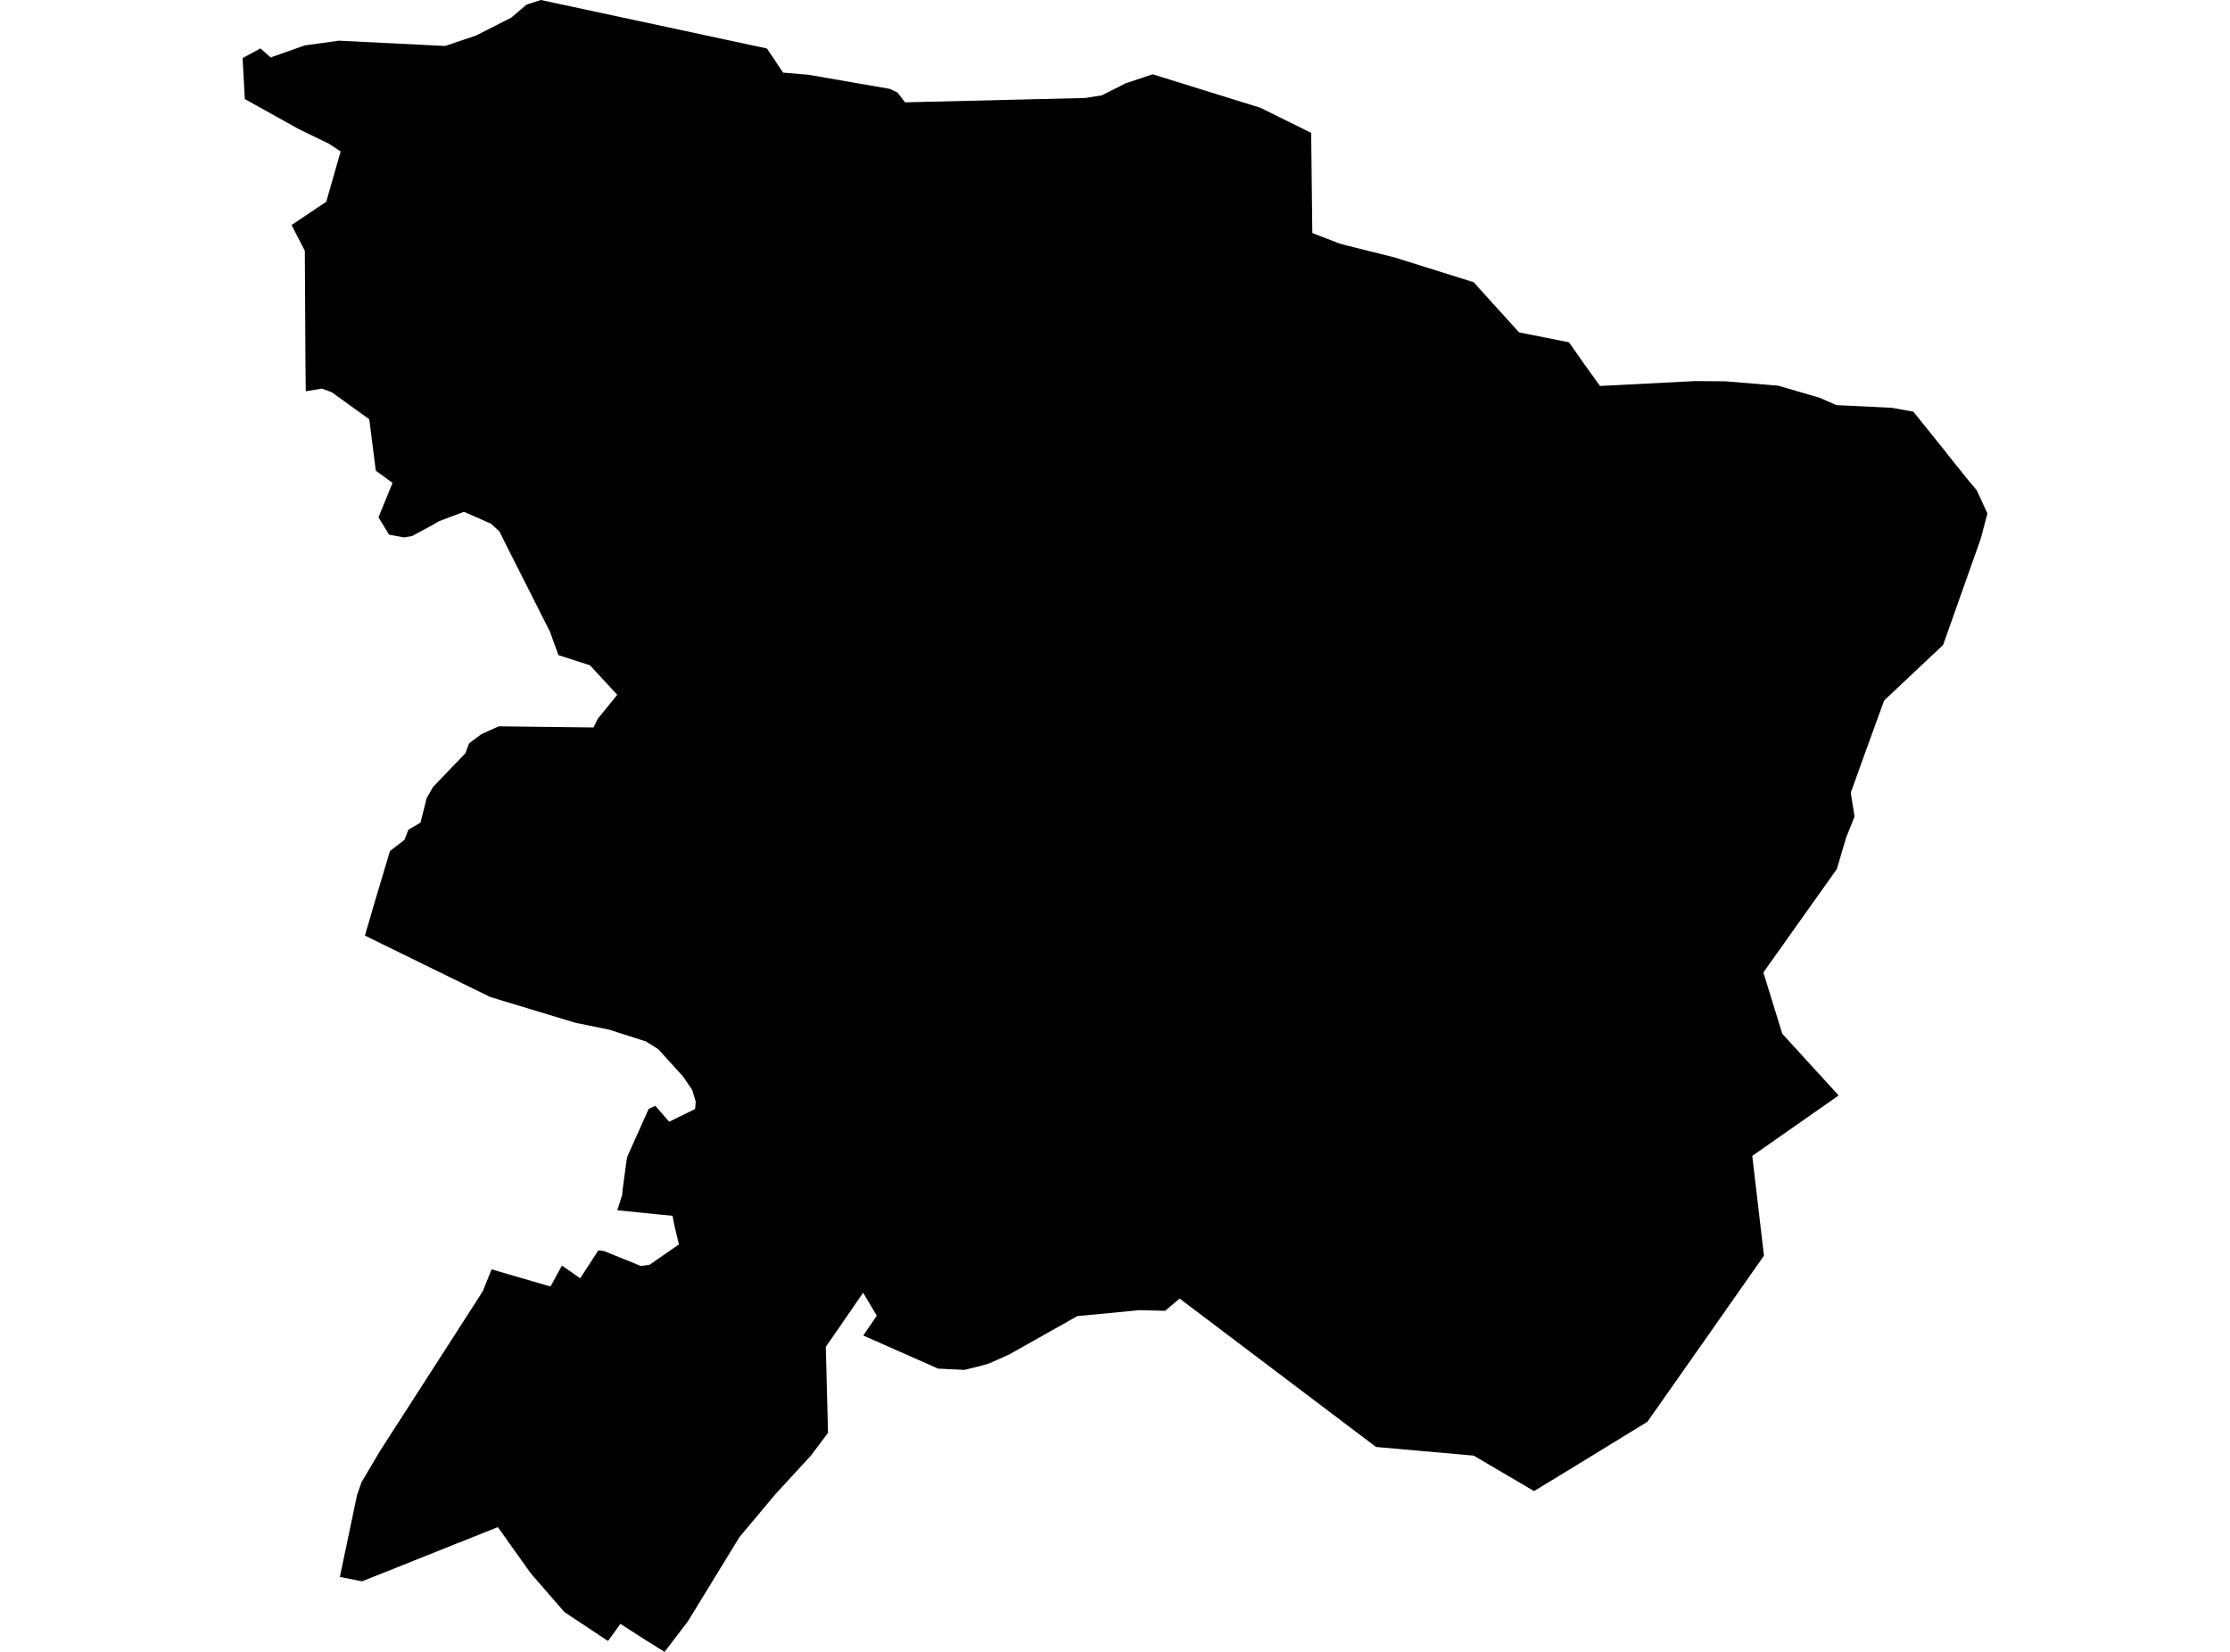 <?xml version='1.0'?>
<svg  baseProfile = 'tiny' width = '540' height = '400' stroke-linecap = 'round' stroke-linejoin = 'round' version='1.1' xmlns='http://www.w3.org/2000/svg'>
<path id='3702701001' title='3702701001'  d='M 262.803 23.725 266.809 23.084 272.584 20.17 279.105 17.985 305.224 26.101 317.503 32.171 317.78 56.434 324.301 58.949 325.706 59.348 337.673 62.331 356.837 68.332 367.849 80.489 379.938 82.882 383.614 88.137 387.447 93.462 410.427 92.282 417.815 92.334 430.597 93.392 440.586 96.306 444.662 98.092 458.103 98.751 463.323 99.688 470.884 109.088 471.717 110.163 476.59 116.25 478.654 118.678 481.256 124.332 479.677 130.35 472.619 150.277 472.22 151.387 470.538 156.157 468.474 158.134 468.127 158.429 456.247 169.632 452.484 179.969 448.165 191.935 449.084 197.728 447.055 202.792 444.801 210.423 427.007 235.484 431.585 250.33 445.234 265.262 424.318 279.899 427.145 304.058 413.757 323.17 398.911 344.294 378.377 356.868 371.474 361.065 356.854 352.48 333.215 350.382 285.643 314.447 282.14 317.412 275.914 317.256 260.878 318.696 244.402 327.974 239.424 330.194 237.326 330.784 233.545 331.72 227.163 331.408 209.039 323.396 212.317 318.592 209.005 313.025 202.64 322.286 199.969 326.119 200.506 346.965 196.361 352.48 187.725 361.863 179.053 372.216 166.618 392.542 160.93 400 156.438 397.208 150.229 393.219 147.229 397.364 136.667 390.357 128.533 380.992 120.555 369.788 87.673 382.917 82.296 381.859 86.476 361.949 87.551 358.897 91.991 351.405 116.878 312.73 119.046 307.371 133.302 311.533 136.077 306.452 140.499 309.539 144.887 302.775 146.275 302.948 155.189 306.556 157.305 306.261 164.398 301.335 163.288 296.653 162.855 294.398 159.403 294.069 149.483 293.063 150.68 289.282 150.715 288.467 151.72 281.009 151.911 280.055 157.097 268.488 158.692 267.777 162.04 271.627 168.318 268.557 168.474 266.788 167.641 263.961 165.335 260.579 164.728 259.938 159.421 254.076 156.42 252.185 147.471 249.324 139.372 247.676 118.734 241.433 88.366 226.552 90.812 218.176 94.436 206.07 97.94 203.382 98.894 200.919 101.824 199.202 103.316 193.271 104.842 190.583 112.716 182.379 113.583 180.003 116.583 177.766 120.78 175.876 143.708 176.153 144.749 174.055 149.466 168.245 142.858 161.1 135.227 158.637 133.146 152.896 123.521 133.871 120.919 128.651 118.89 126.812 112.352 123.933 106.351 126.188 104.755 127.125 99.795 129.795 97.836 130.142 94.211 129.466 91.661 125.286 92.008 124.384 95.061 116.927 91.002 113.978 89.424 101.526 80.354 94.988 77.978 94.103 74.041 94.745 73.972 88.276 73.815 60.718 70.607 54.492 79.001 48.855 82.487 36.681 79.643 34.79 72.497 31.339 59.282 23.985 58.744 14.065 63.063 11.724 65.543 13.909 73.798 10.995 82.053 9.851 107.808 11.134 115.265 8.602 123.781 4.284 127.475 1.145 127.908 0.989 130.961 0 185.713 11.741 189.632 17.586 195.806 18.106 215.473 21.523 217.329 22.407 219.168 24.783 262.803 23.725 Z' />
</svg>